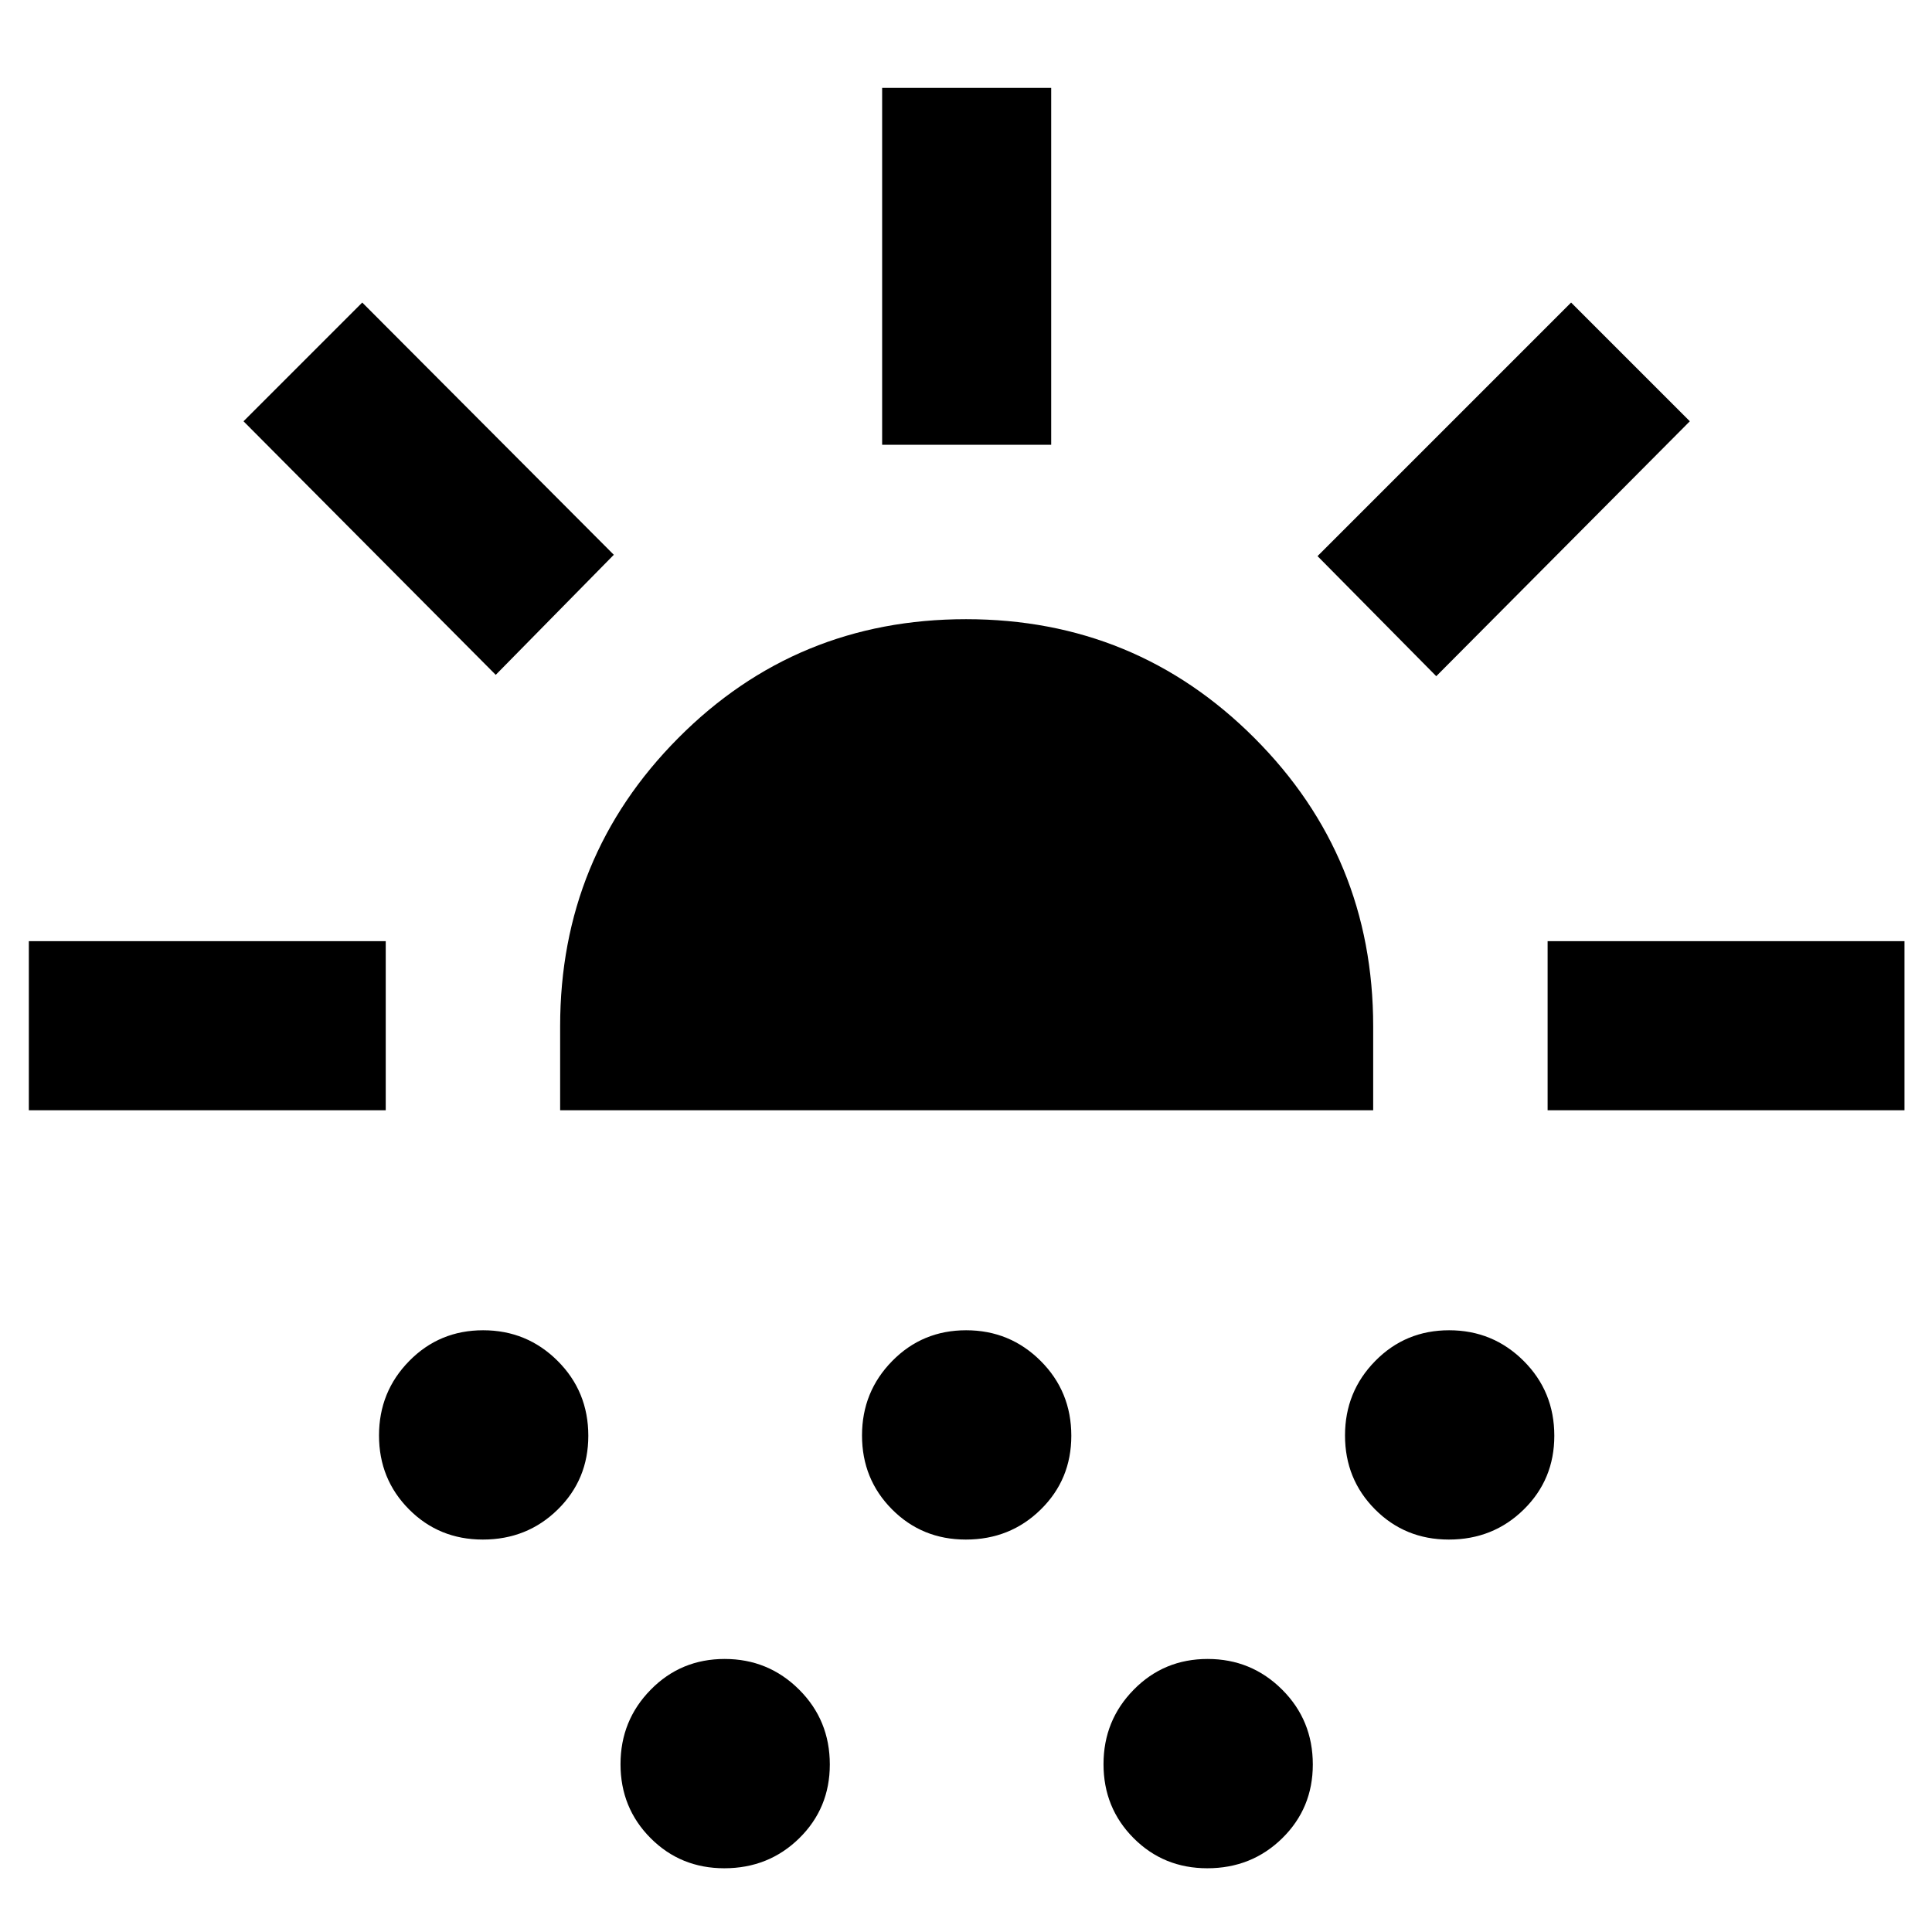 <svg xmlns="http://www.w3.org/2000/svg" height="40" viewBox="0 -960 960 960" width="40"><path d="M14.33-408.33v-84h177.34v84H14.33Zm232-216.34L121-750.67l59-59 125 125.34-58.67 59.66ZM239.91-195q-21.74 0-36.66-15-14.92-15-14.92-36.73 0-21.73 15.01-37 15-15.27 36.73-15.27 21.72 0 36.99 15.2 15.27 15.21 15.27 37.23 0 21.74-15.2 36.65Q261.93-195 239.91-195Zm38.42-213.33V-450q0-84.23 58.7-143.28 58.69-59.05 143-59.05 84.3 0 143.3 59.05 59 59.05 59 143.28v41.67h-404Zm81.58 376.66q-21.74 0-36.66-15-14.92-15-14.92-36.73 0-21.73 15.01-37 15-15.27 36.73-15.27 21.72 0 36.99 15.21 15.27 15.2 15.27 37.22 0 21.74-15.2 36.66-15.2 14.91-37.22 14.91Zm120-163.33q-21.74 0-36.66-15-14.92-15-14.92-36.73 0-21.73 15.01-37 15-15.27 36.73-15.27 21.72 0 36.99 15.2 15.27 15.21 15.27 37.23 0 21.74-15.2 36.65Q501.93-195 479.91-195Zm-41.58-544v-177.33h84V-739h-84ZM599.91-31.67q-21.74 0-36.66-15-14.92-15-14.92-36.73 0-21.73 15.01-37 15-15.27 36.73-15.27 21.72 0 36.99 15.21 15.27 15.2 15.27 37.22 0 21.74-15.2 36.66-15.2 14.91-37.22 14.91ZM713.67-624l-59-59.67 126-126 59 59-126 126.67Zm6.24 429q-21.74 0-36.66-15-14.92-15-14.92-36.73 0-21.73 15.01-37 15-15.27 36.73-15.27 21.72 0 36.99 15.2 15.27 15.21 15.27 37.23 0 21.74-15.2 36.65Q741.93-195 719.91-195ZM769-408.33v-84h177.33v84H769Z"/></svg>